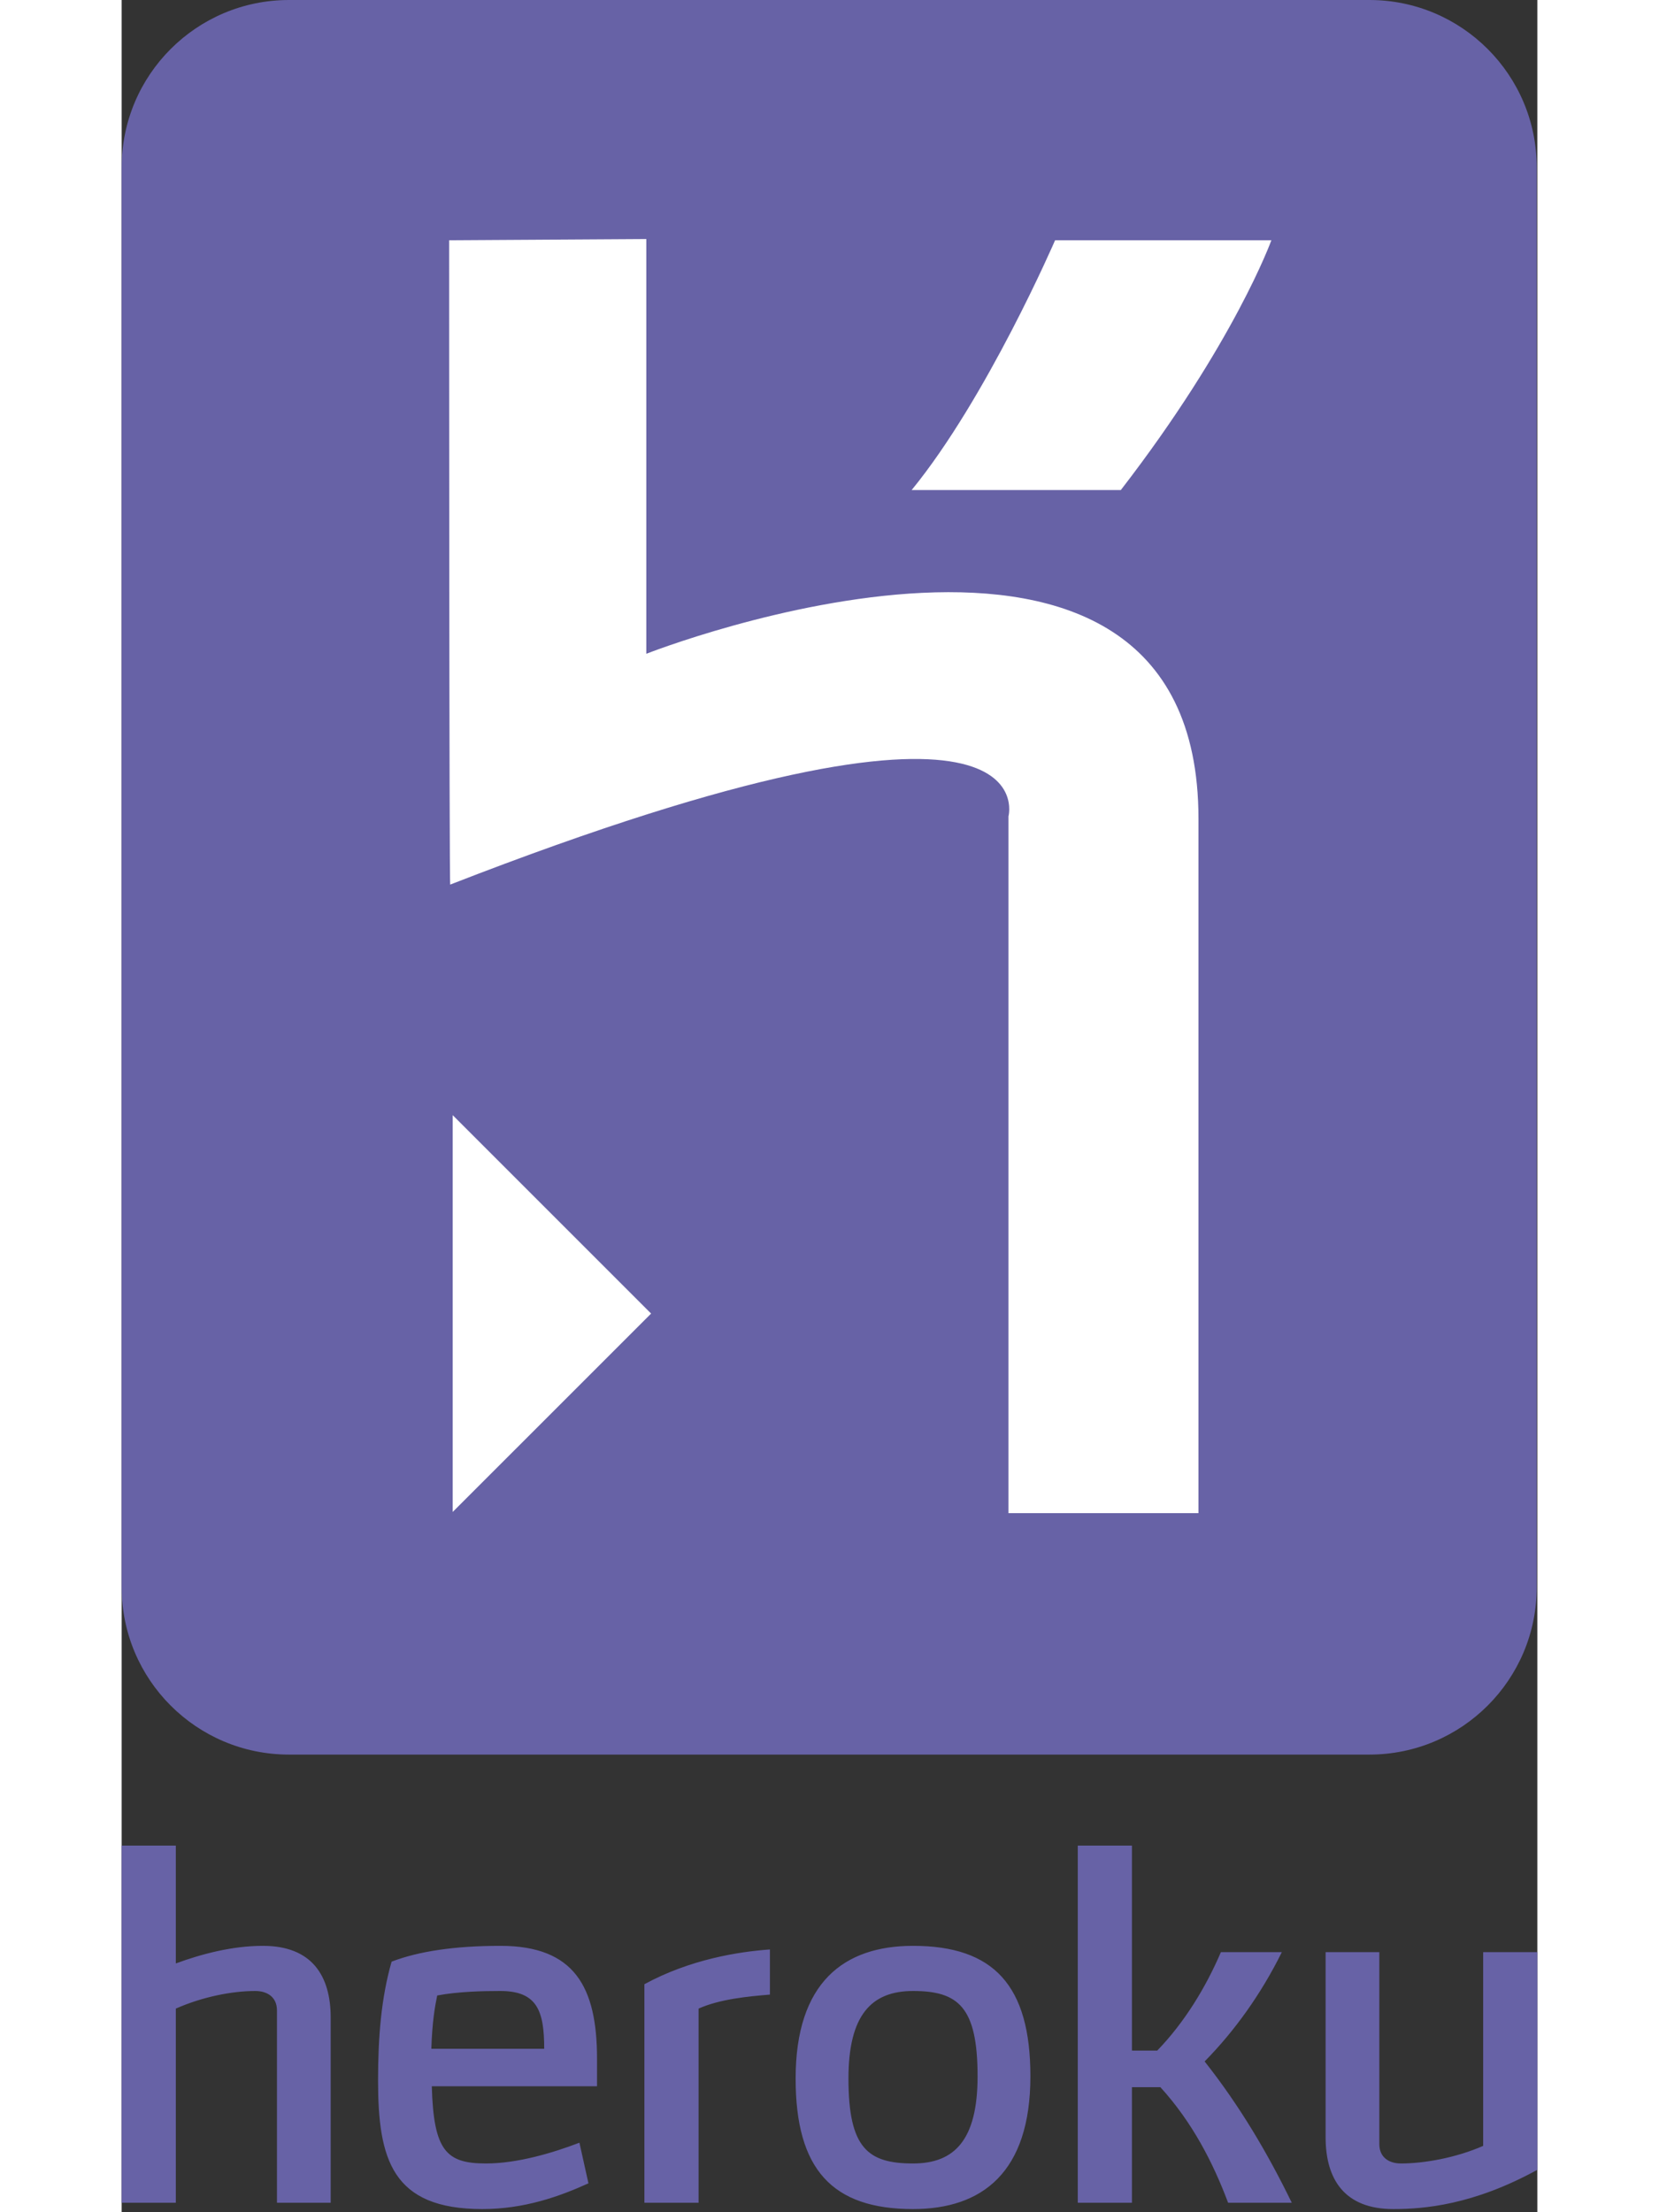 <?xml version="1.0" encoding="UTF-8" standalone="no" ?>
<svg width="45px" height="60px" viewBox="0 0 256 400" version="1.1" xmlns="http://www.w3.org/2000/svg" xmlns:xlink="http://www.w3.org/1999/xlink" preserveAspectRatio="xMidYMid">
    <rect x="0" y="0" width="256" height="400" fill="#333333" stroke="none"/>
    <g>
        <path d="M28.083,398.289 L28.083,363.51 C28.083,361.058 26.285,360 24.166,360 C19.918,360 14.612,361.058 9.795,363.181 L9.795,398.289 L0,398.289 L0,333.713 L9.795,333.713 L9.795,355.017 C14.451,353.305 20.001,351.836 25.553,351.836 C34.451,351.836 37.799,357.306 37.799,364.813 L37.799,398.289 L28.083,398.289 L28.083,398.289 L28.083,398.289 Z M56.082,377.226 C56.408,388.9 58.695,391.187 65.876,391.187 C71.51,391.187 77.878,389.308 82.778,387.43 L84.41,394.776 C79.184,397.147 72.817,399.431 65.227,399.431 C48.896,399.431 46.365,390.453 46.365,376.163 C46.365,368.328 46.938,361.224 48.815,354.693 C53.713,352.815 60.244,351.836 68.488,351.836 C81.881,351.836 85.961,359.266 85.961,372.246 L85.961,377.226 L56.082,377.226 L56.082,377.226 L56.082,377.226 Z M68.488,360 C65.553,360 60.897,360.082 57.061,360.813 C56.655,362.774 56.162,365.468 55.999,370.449 L76.409,370.449 C76.409,363.671 75.184,360 68.488,360 L68.488,360 L68.488,360 Z M104.325,363.181 L104.325,398.289 L94.528,398.289 L94.528,358.774 C102.774,354.285 111.509,352.897 117.226,352.489 L117.226,360.653 C113.225,360.979 108.162,361.469 104.325,363.181 L104.325,363.181 L104.325,363.181 Z M143.103,399.431 C128.487,399.431 121.875,392.248 121.875,375.837 C121.875,358.448 130.61,351.836 143.103,351.836 C157.715,351.836 164.329,359.019 164.329,375.429 C164.329,392.819 155.592,399.431 143.103,399.431 L143.103,399.431 L143.103,399.431 Z M143.103,360 C135.591,360 131.428,364.326 131.428,375.837 C131.428,388.411 134.939,391.187 143.103,391.187 C150.612,391.187 154.777,386.94 154.777,375.429 C154.777,362.855 151.266,360 143.103,360 L143.103,360 L143.103,360 Z M211.593,398.289 L200.081,398.289 C197.389,391.105 193.631,383.757 187.835,377.389 L182.691,377.389 L182.691,398.289 L172.895,398.289 L172.895,333.713 L182.691,333.713 L182.691,370.775 L187.264,370.775 C192.244,365.631 196.08,359.266 198.775,352.978 L209.795,352.978 C206.041,360.571 201.225,367.265 195.836,372.735 C202.286,380.899 207.347,389.553 211.593,398.289 L211.593,398.289 L211.593,398.289 Z M229.956,399.431 C221.059,399.431 217.712,393.963 217.712,386.451 L217.712,352.978 L227.426,352.978 L227.426,387.675 C227.426,390.127 229.22,391.187 231.343,391.187 C235.589,391.187 241.385,390.127 246.204,388.003 L246.204,352.978 L256,352.978 L256,392.329 C244.407,398.697 235.507,399.431 229.956,399.431 L229.956,399.431 L229.956,399.431 Z" fill="#6762A6"></path>
        <g>
            <path d="M225.628,317.253 L30.257,317.253 C13.546,317.253 0,303.708 0,286.998 L0,30.256 C0,13.546 13.546,0 30.257,0 L225.628,0 C242.337,0 255.887,13.546 255.887,30.256 L255.887,286.998 C255.887,303.708 242.337,317.253 225.628,317.253 L225.628,317.253 L225.628,317.253 Z" fill="#6762A6"></path>
            <path d="M160.361,273.601 L160.361,147.61 C160.361,147.61 168.555,117.46 59.417,159.944 C59.217,160.483 59.217,43.44 59.217,43.44 L94.877,43.221 L94.877,118.211 C94.877,118.211 194.723,78.886 194.723,148.035 L194.723,273.601 L160.361,273.601 L160.361,273.601 L160.361,273.601 Z M180.681,88.606 L142.856,88.606 C156.471,71.96 168.796,43.439 168.796,43.439 L207.905,43.439 C207.905,43.44 201.21,62.026 180.681,88.606 L180.681,88.606 L180.681,88.606 Z M59.864,273.382 L59.864,201.634 L95.742,237.511 L59.864,273.382 L59.864,273.382 Z" fill="#FFFFFF"></path>
        </g>
    </g>
</svg>
